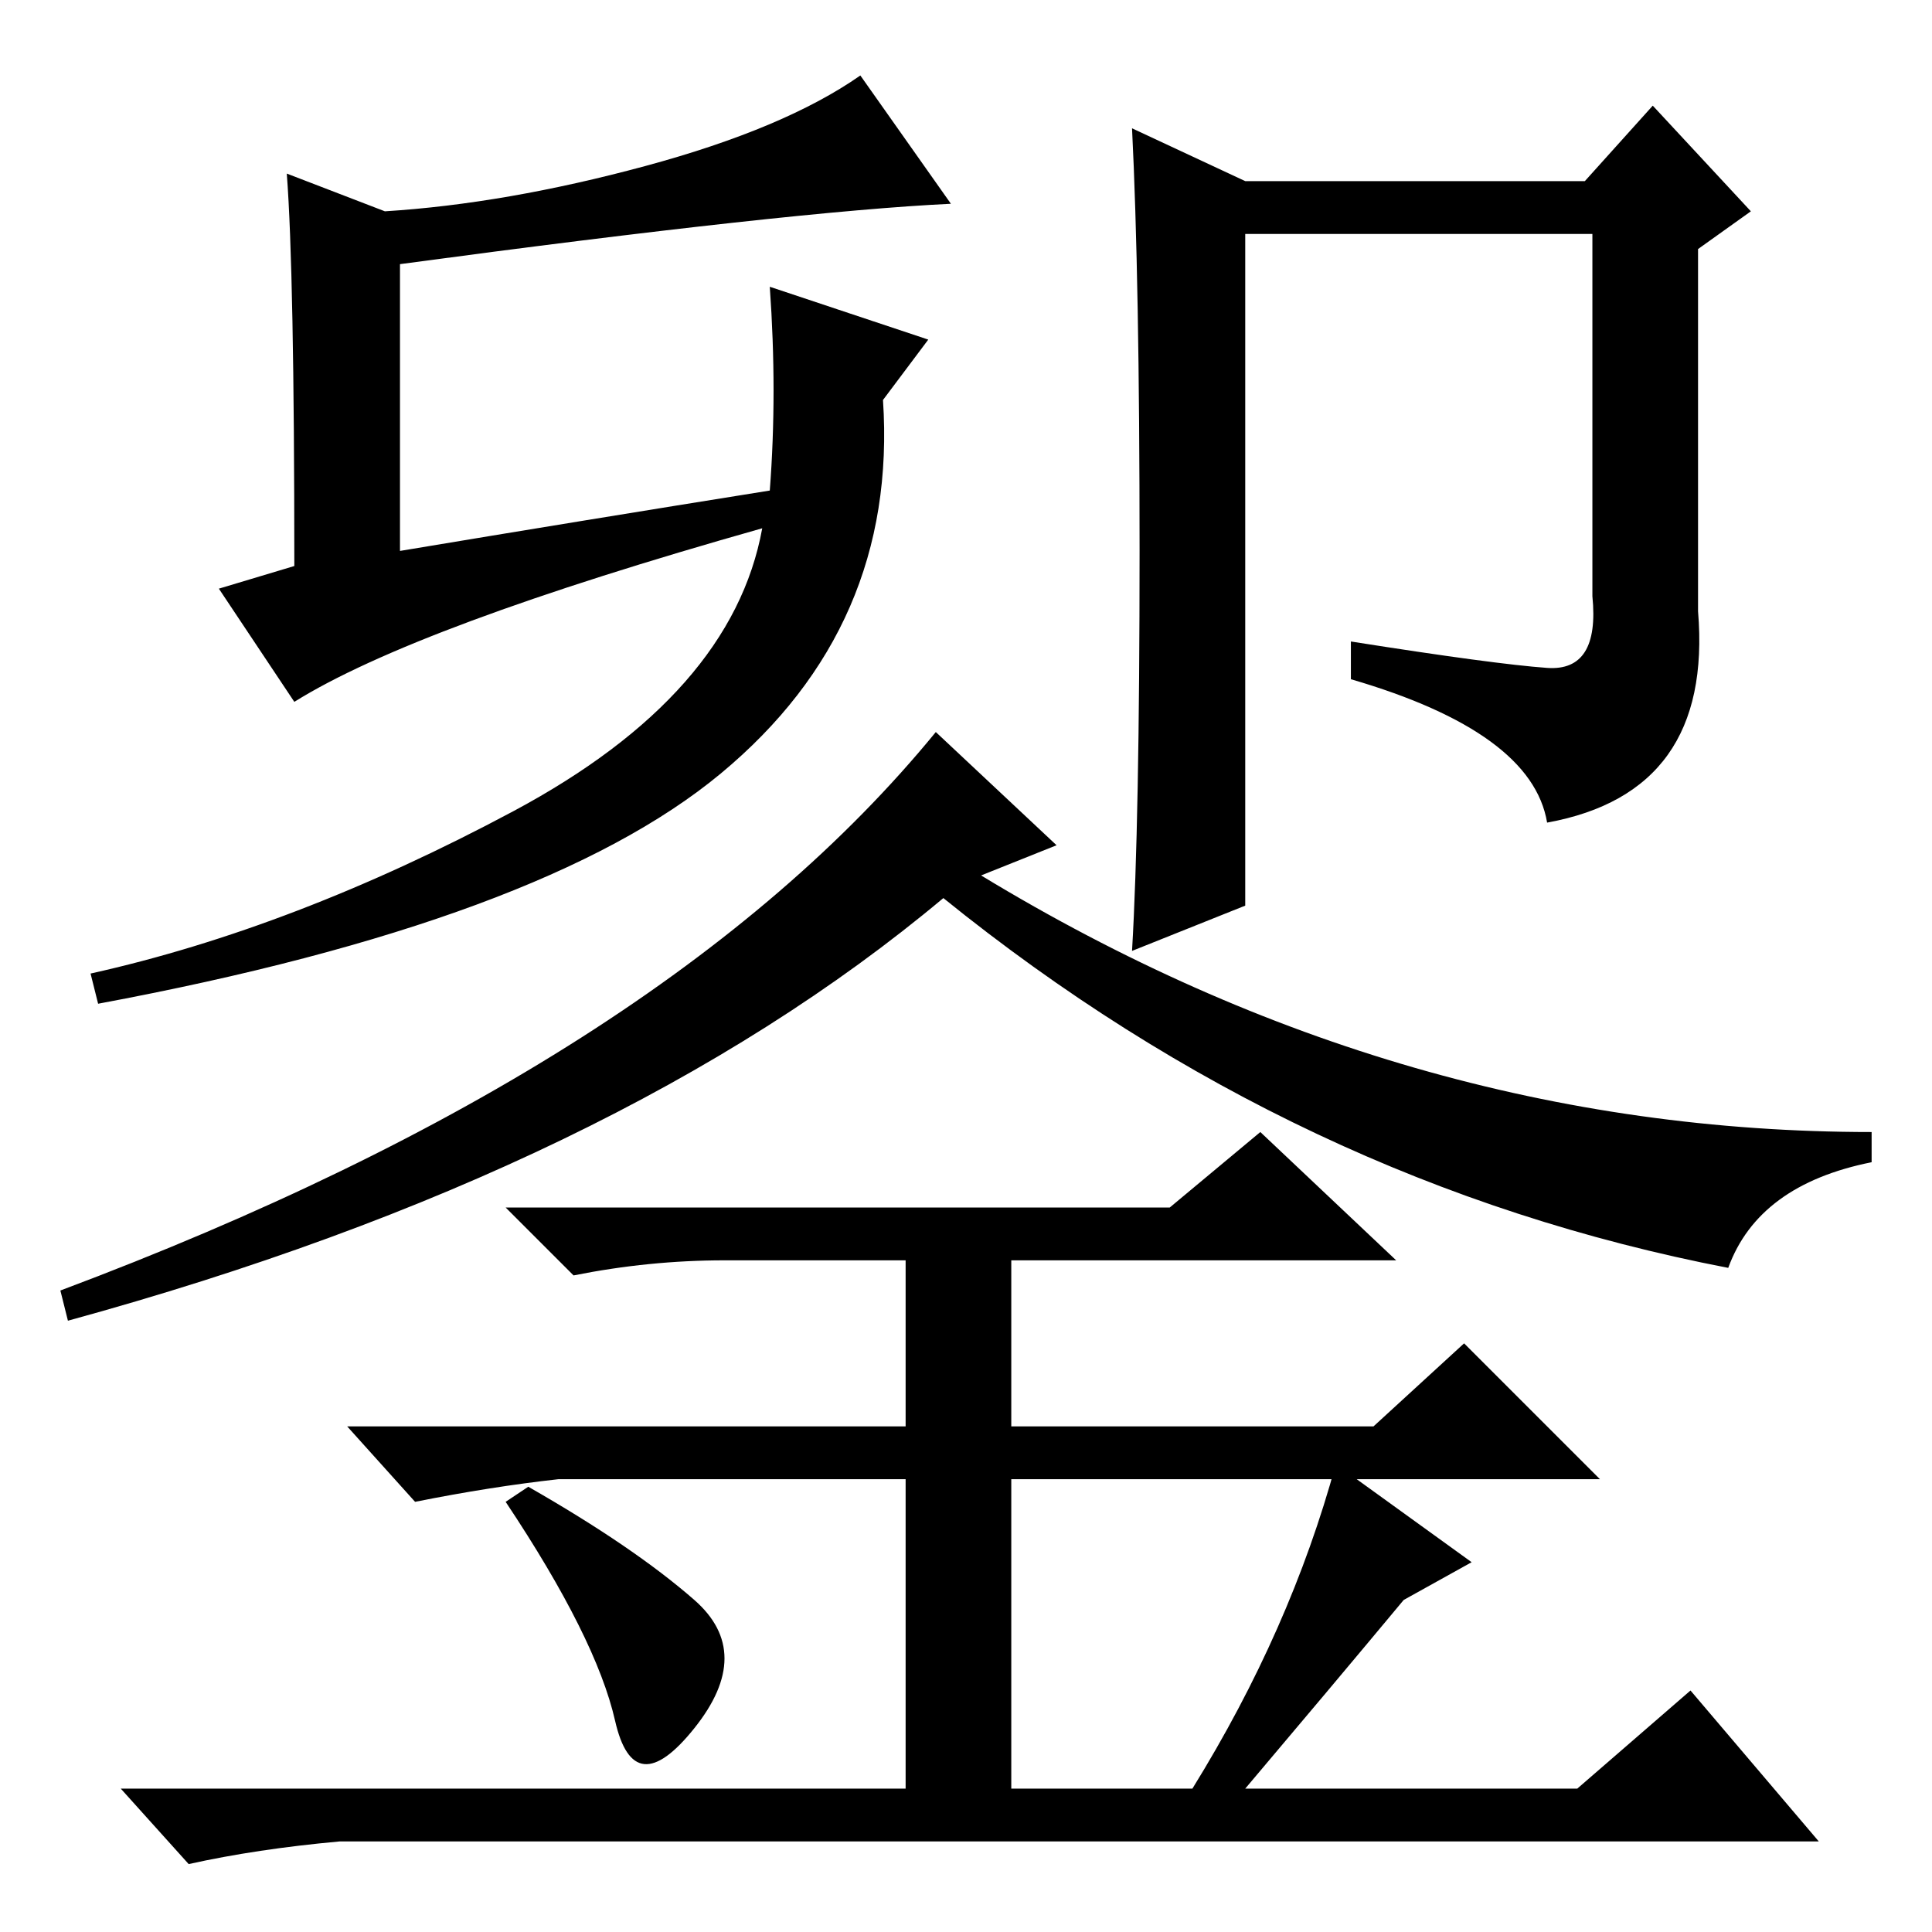 <?xml version="1.0" standalone="no"?>
<!DOCTYPE svg PUBLIC "-//W3C//DTD SVG 1.1//EN" "http://www.w3.org/Graphics/SVG/1.1/DTD/svg11.dtd" >
<svg xmlns="http://www.w3.org/2000/svg" xmlns:xlink="http://www.w3.org/1999/xlink" version="1.1" viewBox="0 -36 256 256">
  <g transform="matrix(1 0 0 -1 0 220)">
   <path fill="currentColor"
d="M140 144l-10 -4q56 -34 118 -34v-4q-15 -3 -19 -14q-57 11 -104 49q-43 -36 -116 -56l-1 4q80 30 116 74zM92 44q8 -7 0 -17t-10.5 1t-14.5 29l3 2q14 -8 22 -15zM186 44q-10 -12 -21 -25h44l15 13l17 -20h-196q-11 -1 -20 -3l-9 10h104v41h-46q-9 -1 -19 -3l-9 10h74v22
h-24q-10 0 -20 -2l-9 9h88l12 10l18 -17h-51v-22h48l12 11l18 -18h-78v-41h24q13 21 19 43l18 -13zM39 181q0 39 -1 52l13 -5q16 1 34.5 6t28.5 12l12 -17q-21 -1 -73 -8v-38q24 4 49 8q1 13 0 27l21 -7l-6 -8q2 -30 -21.5 -49.5t-82.5 -30.5l-1 4q27 6 56 21.5t33 37.5
q-46 -13 -62 -23l-10 15zM165 136l-15 -6q1 17 1 53t-1 56l15 -7h45l9 10l13 -14l-7 -5v-48q2 -24 -20 -28q-2 12 -26 19v5q19 -3 26 -3.5t6 9.5v48h-46v-89z" />
  </g>

</svg>
